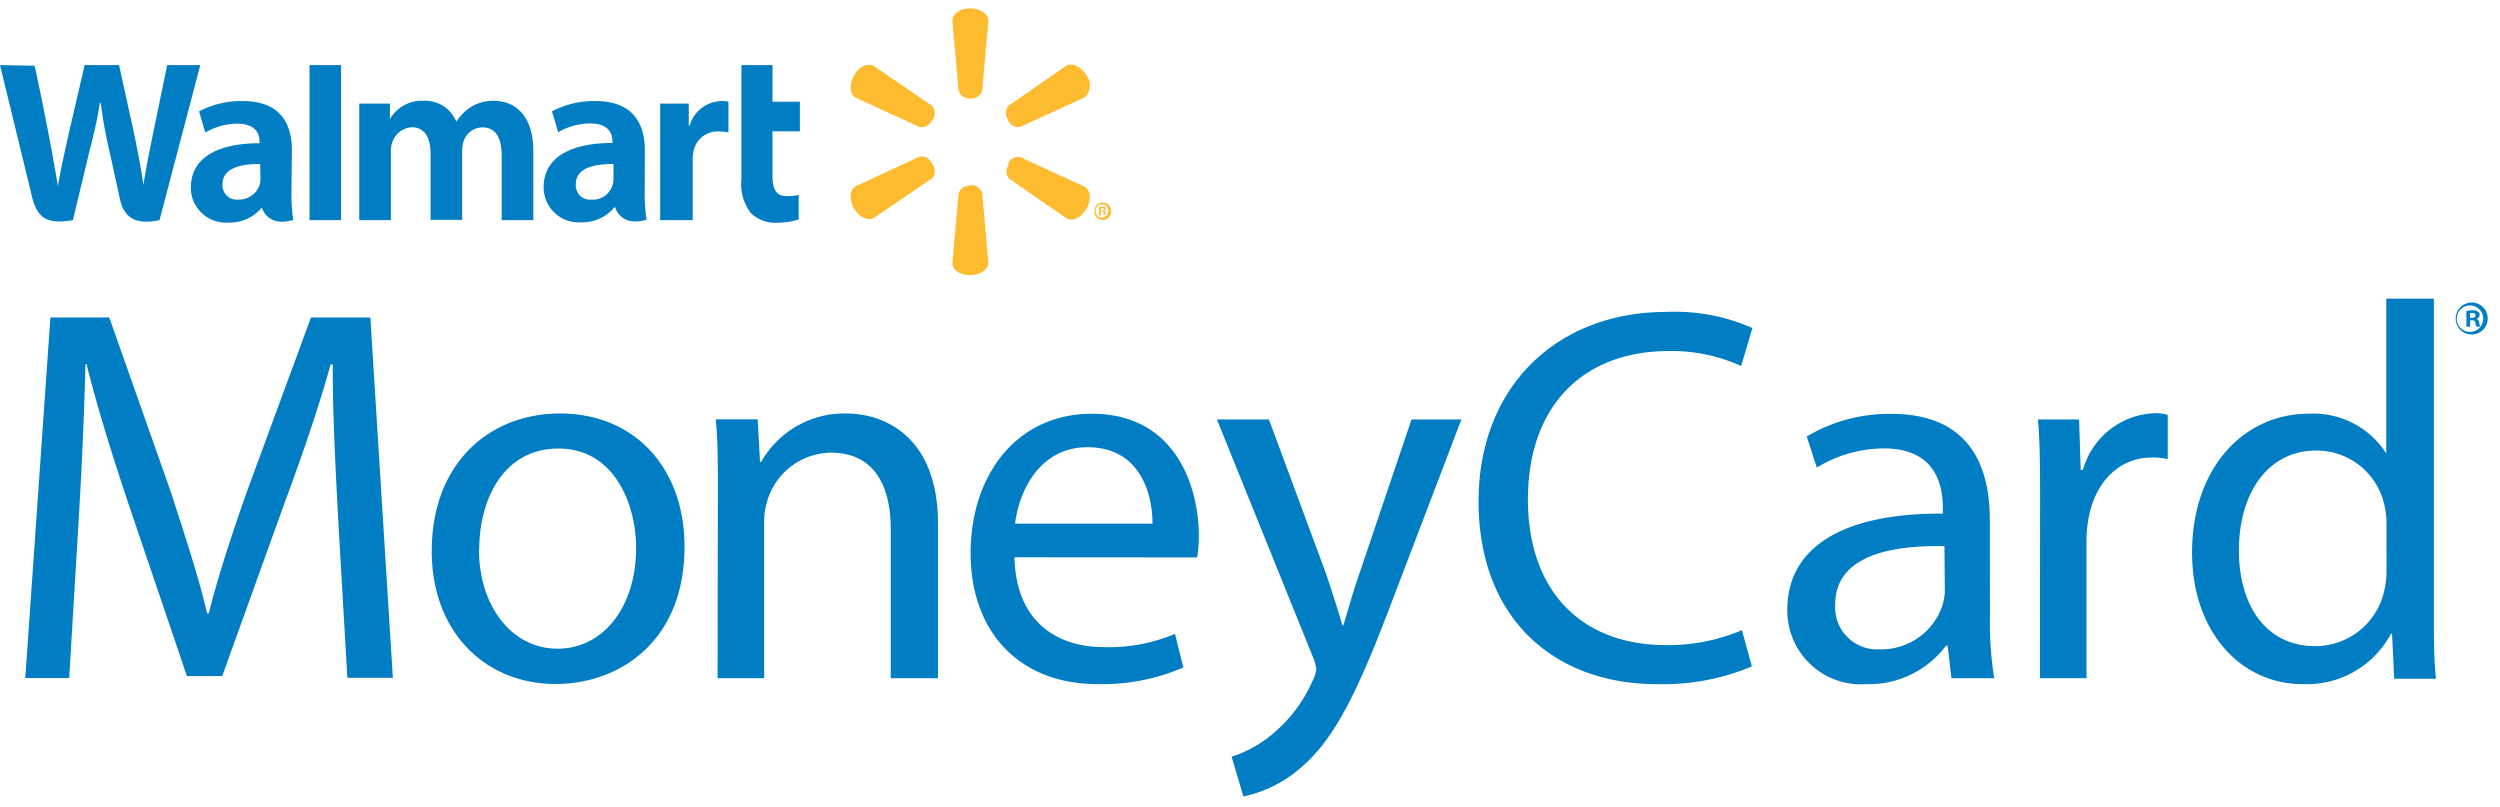 <svg id="Layer_1" data-name="Layer 1" xmlns="http://www.w3.org/2000/svg" viewBox="0 0 189 61"><defs><style>.cls-1{fill:#fdbb30}.cls-2{fill:#007dc3}</style></defs><path id="Path" class="cls-1" d="M73.33 7.44a.87.87 0 0 0 .92-.57l.47-5.29c0-.52-.64-.95-1.39-.95S72 1.06 72 1.58l.47 5.29a.87.87 0 0 0 .92.57z"/><path class="cls-1" d="M70.48 9.09a.87.87 0 0 0 0-1.08L66.07 5c-.45-.26-1.13 0-1.51.72s-.32 1.41.13 1.67l4.82 2.21a.86.86 0 0 0 .94-.51zm5.72-.01a.86.86 0 0 0 .94.51L82 7.36a1.22 1.22 0 0 0 .13-1.67C81.7 5 81 4.71 80.57 5l-4.34 3a.87.87 0 0 0 0 1.08zM73.33 14a.87.87 0 0 1 .92.57l.47 5.28c0 .52-.64.95-1.39.95S72 20.41 72 19.89l.47-5.28a.86.86 0 0 1 .92-.56zm2.87-1.61a.85.85 0 0 1 .94-.51L82 14.12c.45.26.52 1 .13 1.67s-1.06 1-1.51.71l-4.34-3a.87.87 0 0 1 0-1.08zm-5.72 0a.87.87 0 0 1 0 1.08l-4.41 3c-.45.26-1.13-.05-1.51-.72s-.32-1.41.13-1.67l4.82-2.24a.86.86 0 0 1 .94.51z"/><path id="Shape" class="cls-1" d="M83.22 15.93h.07c.08 0 .15 0 .15-.09s0-.1-.14-.1h-.08zm0 .35h-.14v-.64h.24a.31.31 0 0 1 .21 0 .16.16 0 0 1-.07.29.17.17 0 0 1 .12.15.42.42 0 0 0 0 .15h-.16a.58.58 0 0 1 0-.14c0-.07 0-.11-.13-.11h-.06zm.1-.83a.5.5 0 0 0 0 1 .51.51 0 0 0 .34-.85.47.47 0 0 0-.35-.15zm0-.13A.64.64 0 0 1 84 16a.63.63 0 0 1-.63.63.64.64 0 0 1-.64-.63.64.64 0 0 1 .59-.68z"/><path class="cls-2" d="M46.38 13.49a1.55 1.55 0 0 1-.48 1.17 1.51 1.51 0 0 1-1.19.43 1.09 1.09 0 0 1-.86-.3 1.11 1.11 0 0 1-.32-.86c0-1.21 1.33-1.54 2.85-1.53zm2.37-2.11c0-2-.86-3.74-3.73-3.74a6.82 6.82 0 0 0-3.29.78L42.2 10a4.79 4.79 0 0 1 2.4-.67c1.46 0 1.7.82 1.7 1.35v.13c-3.18 0-5.2 1.1-5.2 3.34a2.65 2.65 0 0 0 2.81 2.66 3.18 3.18 0 0 0 2.54-1.14h.06s.36 1.52 2.37.94a12.52 12.52 0 0 1-.14-2.12zM0 4.92s2.08 8.52 2.41 9.91c.39 1.61 1.09 2.17 3.1 1.81l1.27-5.29a34.07 34.07 0 0 0 .77-3.58h.07a33.73 33.73 0 0 0 .64 3.59s.53 2.4.8 3.66 1 2.05 3 1.62l3.08-11.72h-2.5L11.59 10c-.29 1.47-.54 2.63-.75 4-.18-1.34-.41-2.45-.7-3.89L9 4.92H6.4L5.22 10c-.33 1.53-.63 2.76-.84 4.07-.21-1.23-.48-2.78-.77-4.26 0 0-.7-3.6-1-4.84zm19.69 8.57a1.29 1.29 0 0 1-.06.48A1.65 1.65 0 0 1 18 15.09a1.1 1.1 0 0 1-.86-.3 1.14 1.14 0 0 1-.32-.86c0-1.21 1.34-1.54 2.85-1.53zm2.38-2.11c0-2-.85-3.74-3.73-3.74a6.85 6.85 0 0 0-3.29.78l.47 1.6a4.85 4.85 0 0 1 2.4-.67c1.46 0 1.7.82 1.7 1.35v.13c-3.17 0-5.19 1.1-5.19 3.34a2.59 2.59 0 0 0 .83 1.94 2.66 2.66 0 0 0 2 .72 3.2 3.2 0 0 0 2.54-1.14s.37 1.52 2.37.94a13.65 13.65 0 0 1-.14-2.12zm3.71 2.77V4.92H23.4v11.72h2.38v-2.49zm30.27-9.23v8.64a3.57 3.57 0 0 0 .71 2.54 2.59 2.59 0 0 0 1.9.74 5.51 5.51 0 0 0 1.72-.25v-1.86a3.41 3.41 0 0 1-.9.1c-.81 0-1.08-.52-1.08-1.58V9.93h2.07V7.69H58.4V4.92zm-6.14 2.91v8.81h2.46v-4.51a2.72 2.72 0 0 1 .05-.64 1.85 1.85 0 0 1 1.94-1.55 4.17 4.17 0 0 1 .71.07V7.69a1.94 1.94 0 0 0-.54-.05 2.57 2.57 0 0 0-2.39 1.85h-.07V7.83zm-22.75 0v8.81h2.39v-5.17a2 2 0 0 1 .11-.72 1.65 1.65 0 0 1 1.47-1.13c1 0 1.42.82 1.42 2v5h2.39v-5.2a2.46 2.46 0 0 1 .1-.72 1.51 1.51 0 0 1 1.44-1.07c1 0 1.45.8 1.45 2.19v4.82h2.39v-5.2c0-2.74-1.4-3.82-3-3.82a3.24 3.24 0 0 0-1.74.48 3.67 3.67 0 0 0-1.08 1.1A2.55 2.55 0 0 0 32 7.62 2.78 2.78 0 0 0 29.48 9V7.83zm-1.59 31.48c-.2-3.82-.44-8.37-.41-11.76H25c-.9 3.19-2.06 6.63-3.44 10.34L16.8 51.11h-2.67l-4.41-13c-1.27-3.81-2.38-7.36-3.18-10.59h-.08c-.08 3.39-.28 8-.53 12.07l-.7 11.67H1.91L3.81 24h4.45l4.65 13.18c1.09 3.38 2.09 6.38 2.75 9.2h.12c.69-2.75 1.66-5.72 2.87-9.17L23.51 24H28l1.7 27.24h-3.44zm10.64 2.22c0 4.28 2.47 7.51 5.94 7.51s5.94-3.17 5.94-7.62c0-3.32-1.66-7.51-5.86-7.51s-6 3.9-6 7.62m15.52-.2c0 7.23-5 10.38-9.74 10.38-5.29 0-9.37-3.88-9.37-10.06 0-6.55 4.28-10.39 9.7-10.39 5.61 0 9.41 4.09 9.41 10.07M54.27 37c0-2 0-3.68-.16-5.3h3.17l.18 3.23h.08A7.21 7.21 0 0 1 64 31.26c2.71 0 6.91 1.62 6.91 8.33v11.68h-3.57V40c0-3.17-1.18-5.78-4.53-5.78A5.1 5.1 0 0 0 58 37.88a5.27 5.27 0 0 0-.23 1.63v11.76h-3.52zm32.86 2.59c0-2.26-.93-5.78-4.93-5.78-3.6 0-5.17 3.32-5.46 5.78zM76.7 42.13c.08 4.81 3.17 6.79 6.71 6.79a12.81 12.81 0 0 0 5.42-1l.63 2.54A15.46 15.46 0 0 1 83 51.72c-6 0-9.62-4-9.62-9.9s3.47-10.54 9.17-10.54c6.39 0 8.08 5.61 8.08 9.21a11.35 11.35 0 0 1-.12 1.65zm19.23-10.42l4.28 11.56c.44 1.27.93 2.83 1.27 4h.08c.36-1.17.77-2.67 1.27-4.08l3.88-11.48h3.77l-5.34 14c-2.54 6.71-4.29 10.17-6.71 12.25A9.58 9.58 0 0 1 94 60.21l-.89-3a9.23 9.23 0 0 0 3.12-1.74 10.89 10.89 0 0 0 3-4 2.5 2.5 0 0 0 .28-.85 2.91 2.91 0 0 0-.24-.92L92 31.71zm36.51 18.67a17.25 17.25 0 0 1-7.19 1.34c-7.68 0-13.47-4.89-13.47-13.83 0-8.53 5.79-14.31 14.23-14.31a14.5 14.5 0 0 1 6.47 1.22l-.85 2.87a12.66 12.66 0 0 0-5.49-1.13c-6.39 0-10.63 4.08-10.63 11.23 0 6.67 3.81 11 10.47 11a14.16 14.16 0 0 0 5.71-1.13zM147 41.29c-3.88-.08-8.26.64-8.26 4.41a3.18 3.18 0 0 0 3.36 3.39 4.87 4.87 0 0 0 4.73-3.27 4 4 0 0 0 .2-1.13zm3.44 5.3a27.21 27.21 0 0 0 .32 4.68h-3.23l-.29-2.46h-.12a7.28 7.28 0 0 1-6 2.91 5.57 5.57 0 0 1-6-5.62c0-4.72 4.2-7.32 11.76-7.27v-.41c0-1.61-.45-4.52-4.45-4.52a9.79 9.79 0 0 0-5.08 1.45l-.76-2.35a12.18 12.18 0 0 1 6.41-1.71c6 0 7.43 4.08 7.43 8zm3.79-8.78c0-2.3 0-4.29-.16-6.1h3.11l.12 3.81h.17a5.86 5.86 0 0 1 5.41-4.28 3.45 3.45 0 0 1 1 .12v3.35a5 5 0 0 0-1.21-.12c-2.51 0-4.29 1.91-4.77 4.57a9.24 9.24 0 0 0-.16 1.66v10.45h-3.52zm26.19 1.86a6.24 6.24 0 0 0-.16-1.49 5.25 5.25 0 0 0-5.14-4.12c-3.68 0-5.86 3.23-5.86 7.56 0 4 1.94 7.23 5.78 7.23a5.34 5.34 0 0 0 5.22-4.24 6.11 6.11 0 0 0 .16-1.54zM184 22.58v23.64c0 1.74 0 3.72.16 5.09H181l-.16-3.4h-.08a7.21 7.21 0 0 1-6.67 3.81c-4.73 0-8.37-4-8.37-9.94 0-6.51 4-10.5 8.78-10.5a6.53 6.53 0 0 1 5.9 3v-11.7zm2.92.29a1.21 1.21 0 1 1-1.27 1.21 1.23 1.23 0 0 1 .38-.88 1.26 1.26 0 0 1 .89-.33zm0 .24a1 1 0 1 0 .81.95 1 1 0 0 0-.81-.95zm-.18 1.59h-.28v-1.19a2.31 2.31 0 0 1 .46-.05.69.69 0 0 1 .42.1.32.32 0 0 1 .12.26.31.31 0 0 1-.25.28.33.33 0 0 1 .22.29.75.75 0 0 0 .09.3h-.3a1.4 1.4 0 0 1-.09-.29c0-.13-.1-.19-.25-.19h-.13zm0-.67h.13c.15 0 .28-.05.28-.18s-.08-.19-.26-.19h-.15z"/></svg>